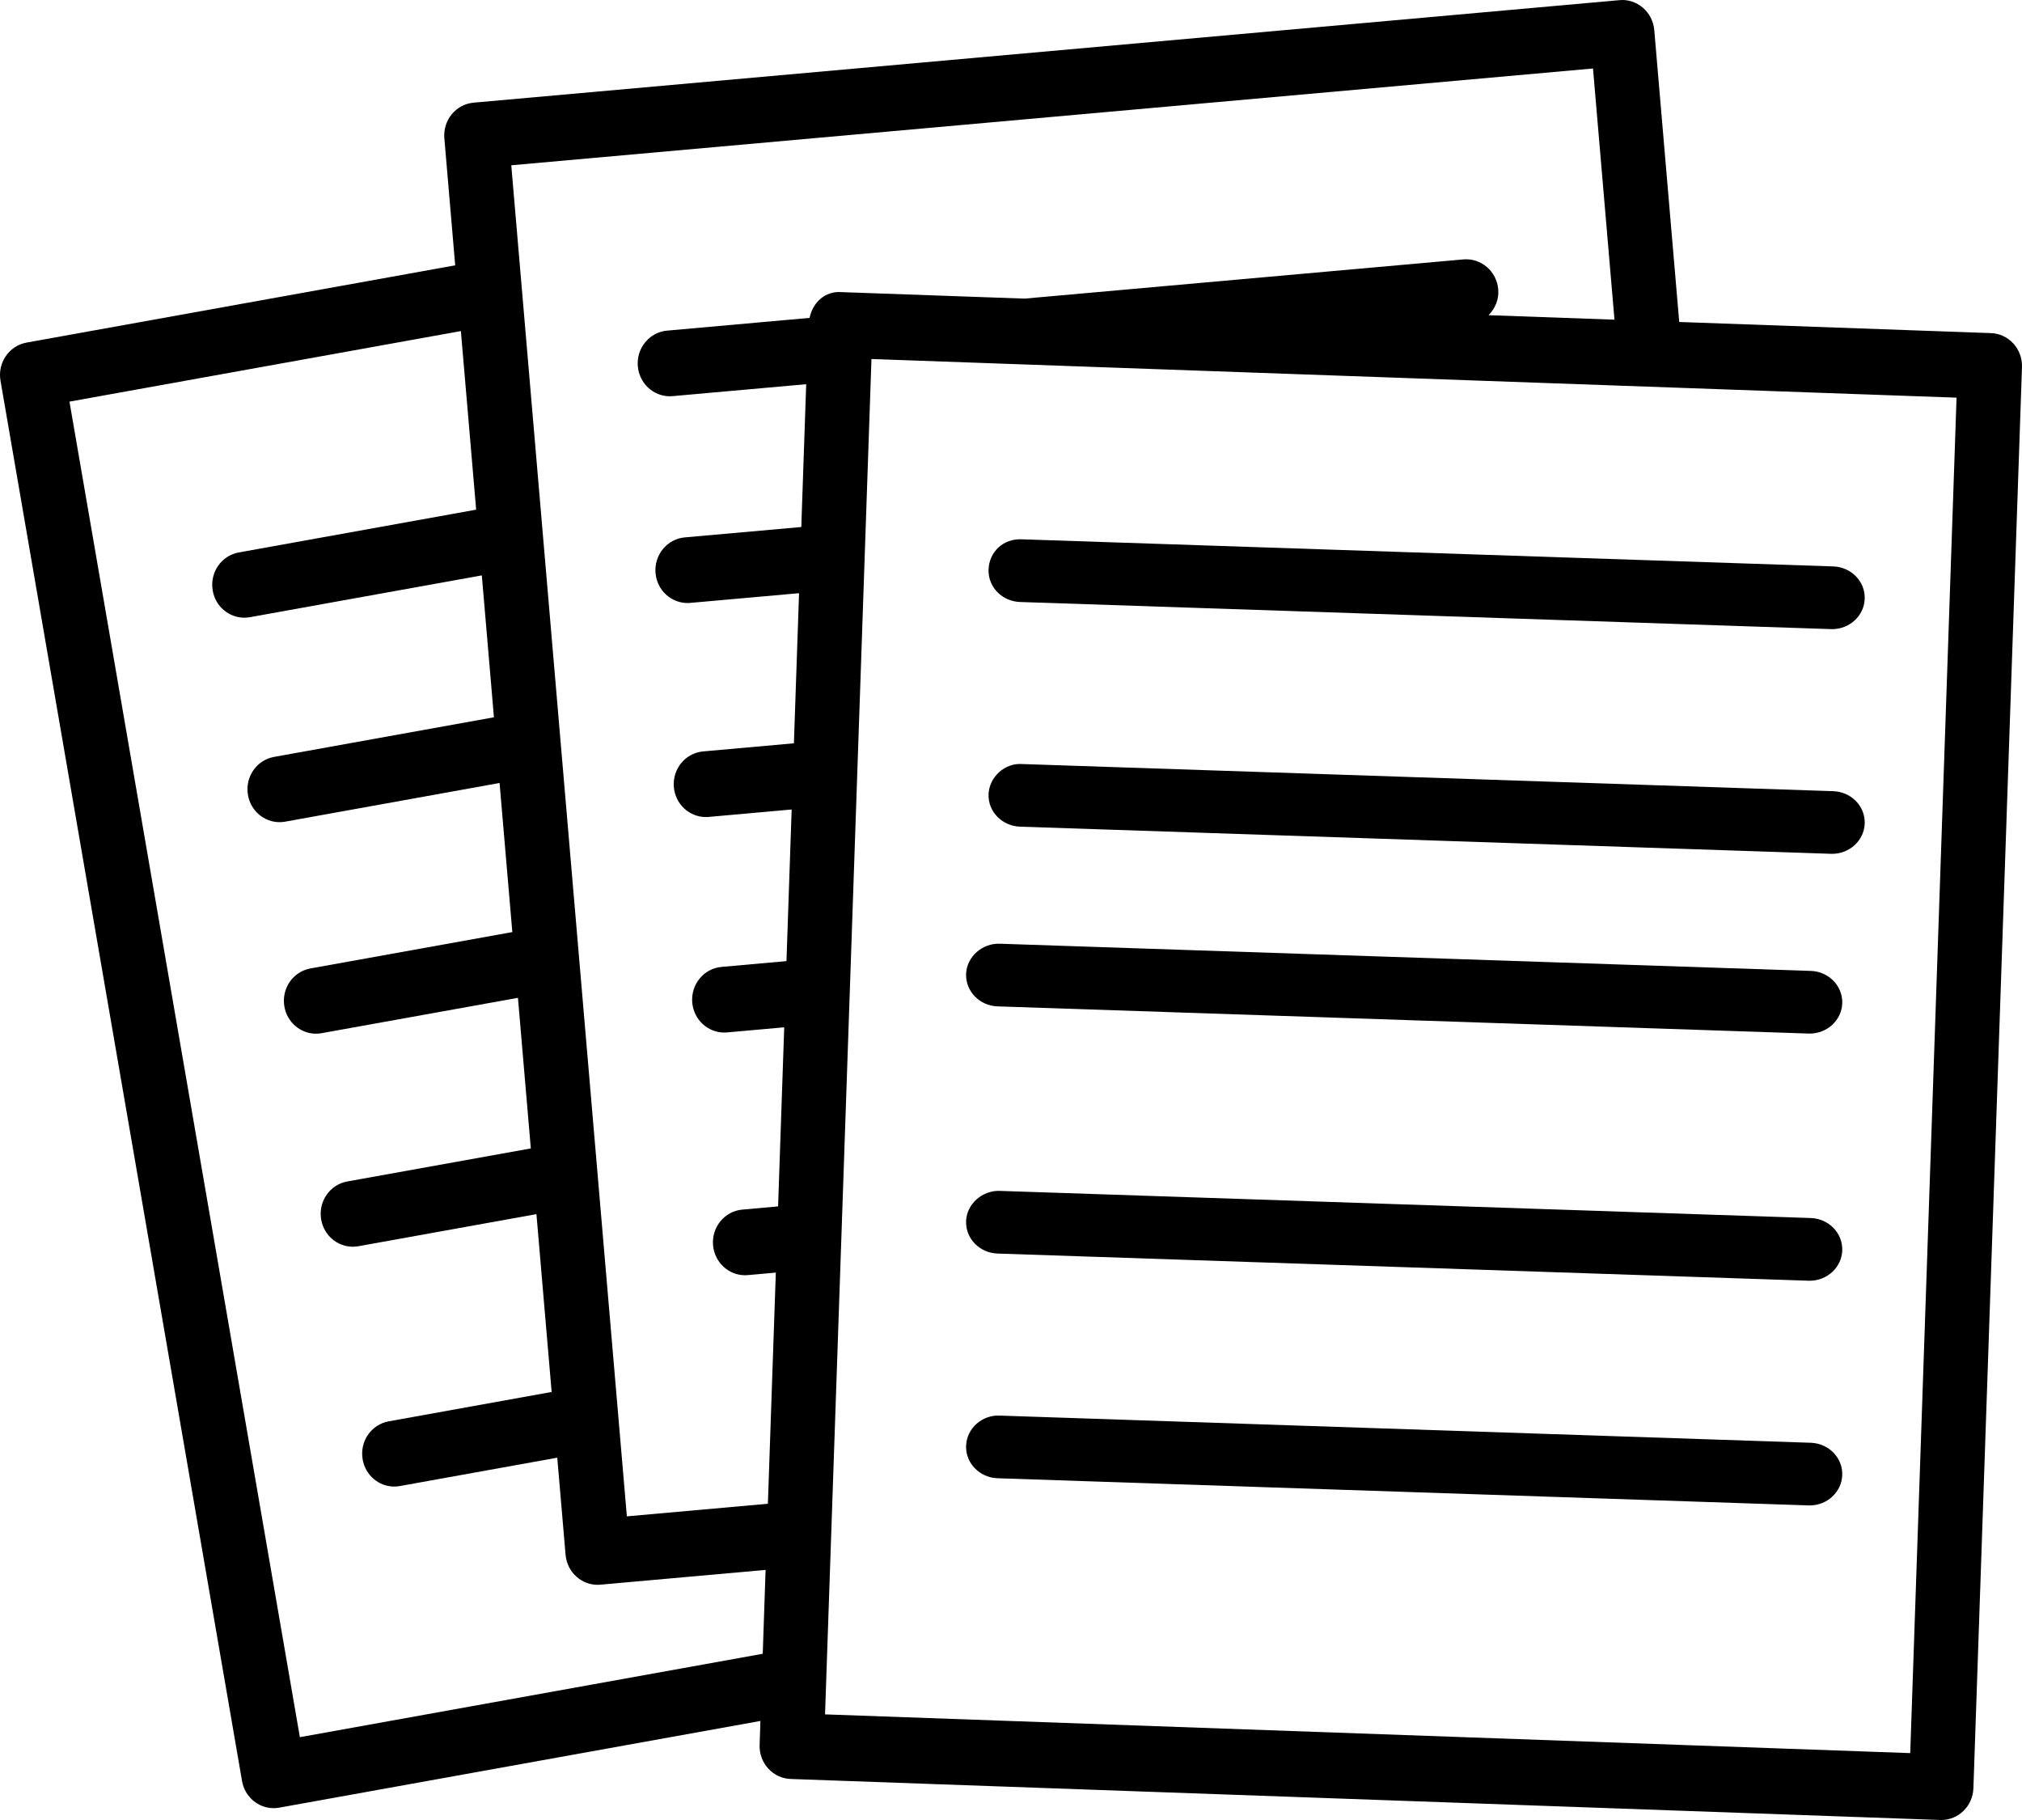 <?xml version="1.0" encoding="UTF-8"?>
<svg width="90px" height="81px" viewBox="0 0 90 81" version="1.1" xmlns="http://www.w3.org/2000/svg" xmlns:xlink="http://www.w3.org/1999/xlink">
    <!-- Generator: Sketch 61.2 (89653) - https://sketch.com -->
    <title>noun_documents_89867</title>
    <desc>Created with Sketch.</desc>
    <g id="Page-1" stroke="none" stroke-width="1" fill="none" fill-rule="evenodd">
        <g id="Custom-Preset" transform="translate(-503, -236)" fill="#000000" fill-rule="nonzero">
            <g id="noun_documents_89867" transform="translate(503, 236)">
                <path d="M89.615,15.288 C89.357,15.004 88.997,14.837 88.618,14.825 L74.743,14.33 L73.632,1.338 C73.598,0.951 73.416,0.593 73.125,0.344 C72.835,0.095 72.456,-0.032 72.081,0.007 L21.08,4.569 C20.291,4.64 19.71,5.35 19.778,6.154 L20.261,11.809 L1.183,15.247 C0.404,15.387 -0.116,16.146 0.022,16.942 L10.773,79.264 C10.895,79.974 11.499,80.473 12.182,80.473 C12.264,80.473 12.348,80.465 12.432,80.45 L33.846,76.592 L33.811,77.66 C33.797,78.049 33.935,78.426 34.195,78.71 C34.453,78.995 34.813,79.161 35.192,79.174 L86.356,80.999 C86.372,81 86.39,81 86.407,81 C87.174,81 87.809,80.378 87.837,79.588 L89.999,16.338 C90.013,15.95 89.875,15.572 89.615,15.288 L89.615,15.288 Z M33.95,73.602 L13.347,77.314 L3.092,17.875 L20.514,14.735 L21.194,22.683 L10.628,24.587 C9.849,24.727 9.329,25.486 9.468,26.282 C9.589,26.992 10.193,27.491 10.876,27.491 C10.958,27.491 11.043,27.484 11.126,27.468 L21.446,25.608 L21.985,31.923 L12.197,33.687 C11.418,33.827 10.898,34.586 11.037,35.382 C11.158,36.092 11.762,36.591 12.445,36.591 C12.527,36.591 12.612,36.584 12.695,36.568 L22.236,34.847 L22.804,41.483 L13.818,43.101 C13.039,43.241 12.52,44 12.658,44.796 C12.78,45.506 13.384,46.005 14.066,46.005 C14.148,46.005 14.233,45.998 14.316,45.982 L23.054,44.409 L23.627,51.111 L15.457,52.582 C14.677,52.722 14.158,53.481 14.296,54.277 C14.418,54.987 15.022,55.486 15.704,55.486 C15.787,55.486 15.871,55.479 15.955,55.463 L23.877,54.036 L24.554,61.95 L17.302,63.257 C16.523,63.397 16.003,64.155 16.142,64.951 C16.263,65.661 16.867,66.16 17.55,66.16 C17.632,66.16 17.717,66.153 17.8,66.137 L24.804,64.875 L25.174,69.196 C25.207,69.583 25.389,69.941 25.68,70.189 C25.938,70.412 26.265,70.533 26.6,70.533 C26.641,70.533 26.682,70.531 26.724,70.527 L34.077,69.869 L33.95,73.602 Z M36.034,14.148 L29.691,14.715 C28.903,14.786 28.321,15.495 28.389,16.3 C28.455,17.062 29.08,17.636 29.814,17.636 C29.856,17.636 29.897,17.635 29.94,17.63 L35.884,17.099 L35.666,23.455 L30.48,23.917 C29.691,23.988 29.11,24.698 29.178,25.503 C29.242,26.265 29.869,26.838 30.603,26.838 C30.644,26.838 30.686,26.837 30.729,26.832 L35.566,26.4 L35.337,33.081 L31.295,33.442 C30.506,33.513 29.925,34.223 29.993,35.028 C30.057,35.79 30.684,36.363 31.418,36.363 C31.459,36.363 31.501,36.362 31.544,36.357 L35.237,36.027 L35.006,42.775 L32.115,43.033 C31.326,43.104 30.744,43.813 30.812,44.618 C30.877,45.38 31.503,45.954 32.237,45.954 C32.279,45.954 32.321,45.953 32.364,45.948 L34.906,45.721 L34.633,53.691 L33.04,53.834 C32.252,53.905 31.67,54.614 31.738,55.419 C31.804,56.181 32.429,56.755 33.163,56.755 C33.205,56.755 33.246,56.754 33.289,56.749 L34.532,56.638 L34.179,66.925 L27.902,67.486 L22.757,7.356 L70.905,3.048 L71.861,14.227 L72.297,14.243 L66.257,14.027 C66.548,13.731 66.727,13.326 66.687,12.875 C66.618,12.07 65.918,11.476 65.136,11.545 L45.6,13.29 L37.457,13.001 C36.716,12.942 36.176,13.469 36.034,14.148 L36.034,14.148 Z M85.025,78.023 L36.723,76.299 L38.789,15.978 L87.087,17.698 L85.025,78.023 Z" id="Shape"></path>
                <path d="M45.403,26.792 L81.496,27.999 C81.514,28 81.531,28 81.548,28 C82.327,28 82.971,27.407 82.999,26.653 C83.027,25.882 82.4,25.235 81.597,25.209 L45.504,24.003 C44.639,23.954 44.027,24.578 44.001,25.349 C43.973,26.12 44.6,26.765 45.403,26.792 L45.403,26.792 Z" id="Path"></path>
                <path d="M45.402,36.791 L81.496,37.999 C81.513,38 81.531,38 81.548,38 C82.327,38 82.971,37.407 82.999,36.654 C83.027,35.885 82.4,35.238 81.598,35.212 L45.504,34.004 C44.731,33.942 44.029,34.579 44.001,35.349 C43.973,36.119 44.601,36.764 45.402,36.791 Z" id="Path"></path>
                <path d="M44.403,44.789 L80.496,45.999 C80.513,46 80.531,46 80.548,46 C81.327,46 81.971,45.407 81.999,44.654 C82.027,43.884 81.4,43.236 80.597,43.211 L44.504,42.001 C43.728,41.97 43.029,42.576 43.001,43.346 C42.973,44.116 43.6,44.763 44.403,44.789 Z" id="Path"></path>
                <path d="M44.403,55.79 L80.496,56.999 C80.513,57 80.531,57 80.548,57 C81.327,57 81.971,56.407 81.999,55.653 C82.027,54.883 81.4,54.235 80.597,54.209 L44.504,53.001 C43.731,52.97 43.029,53.576 43.001,54.347 C42.973,55.118 43.6,55.764 44.403,55.79 L44.403,55.79 Z" id="Path"></path>
                <path d="M44.403,65.79 L80.496,66.999 C80.513,67 80.531,67 80.548,67 C81.327,67 81.971,66.407 81.999,65.654 C82.027,64.884 81.4,64.237 80.597,64.211 L44.504,63.002 C43.708,62.962 43.027,63.576 43.001,64.347 C42.973,65.116 43.601,65.763 44.403,65.79 L44.403,65.79 Z" id="Path"></path>
            </g>
        </g>
    </g>
</svg>